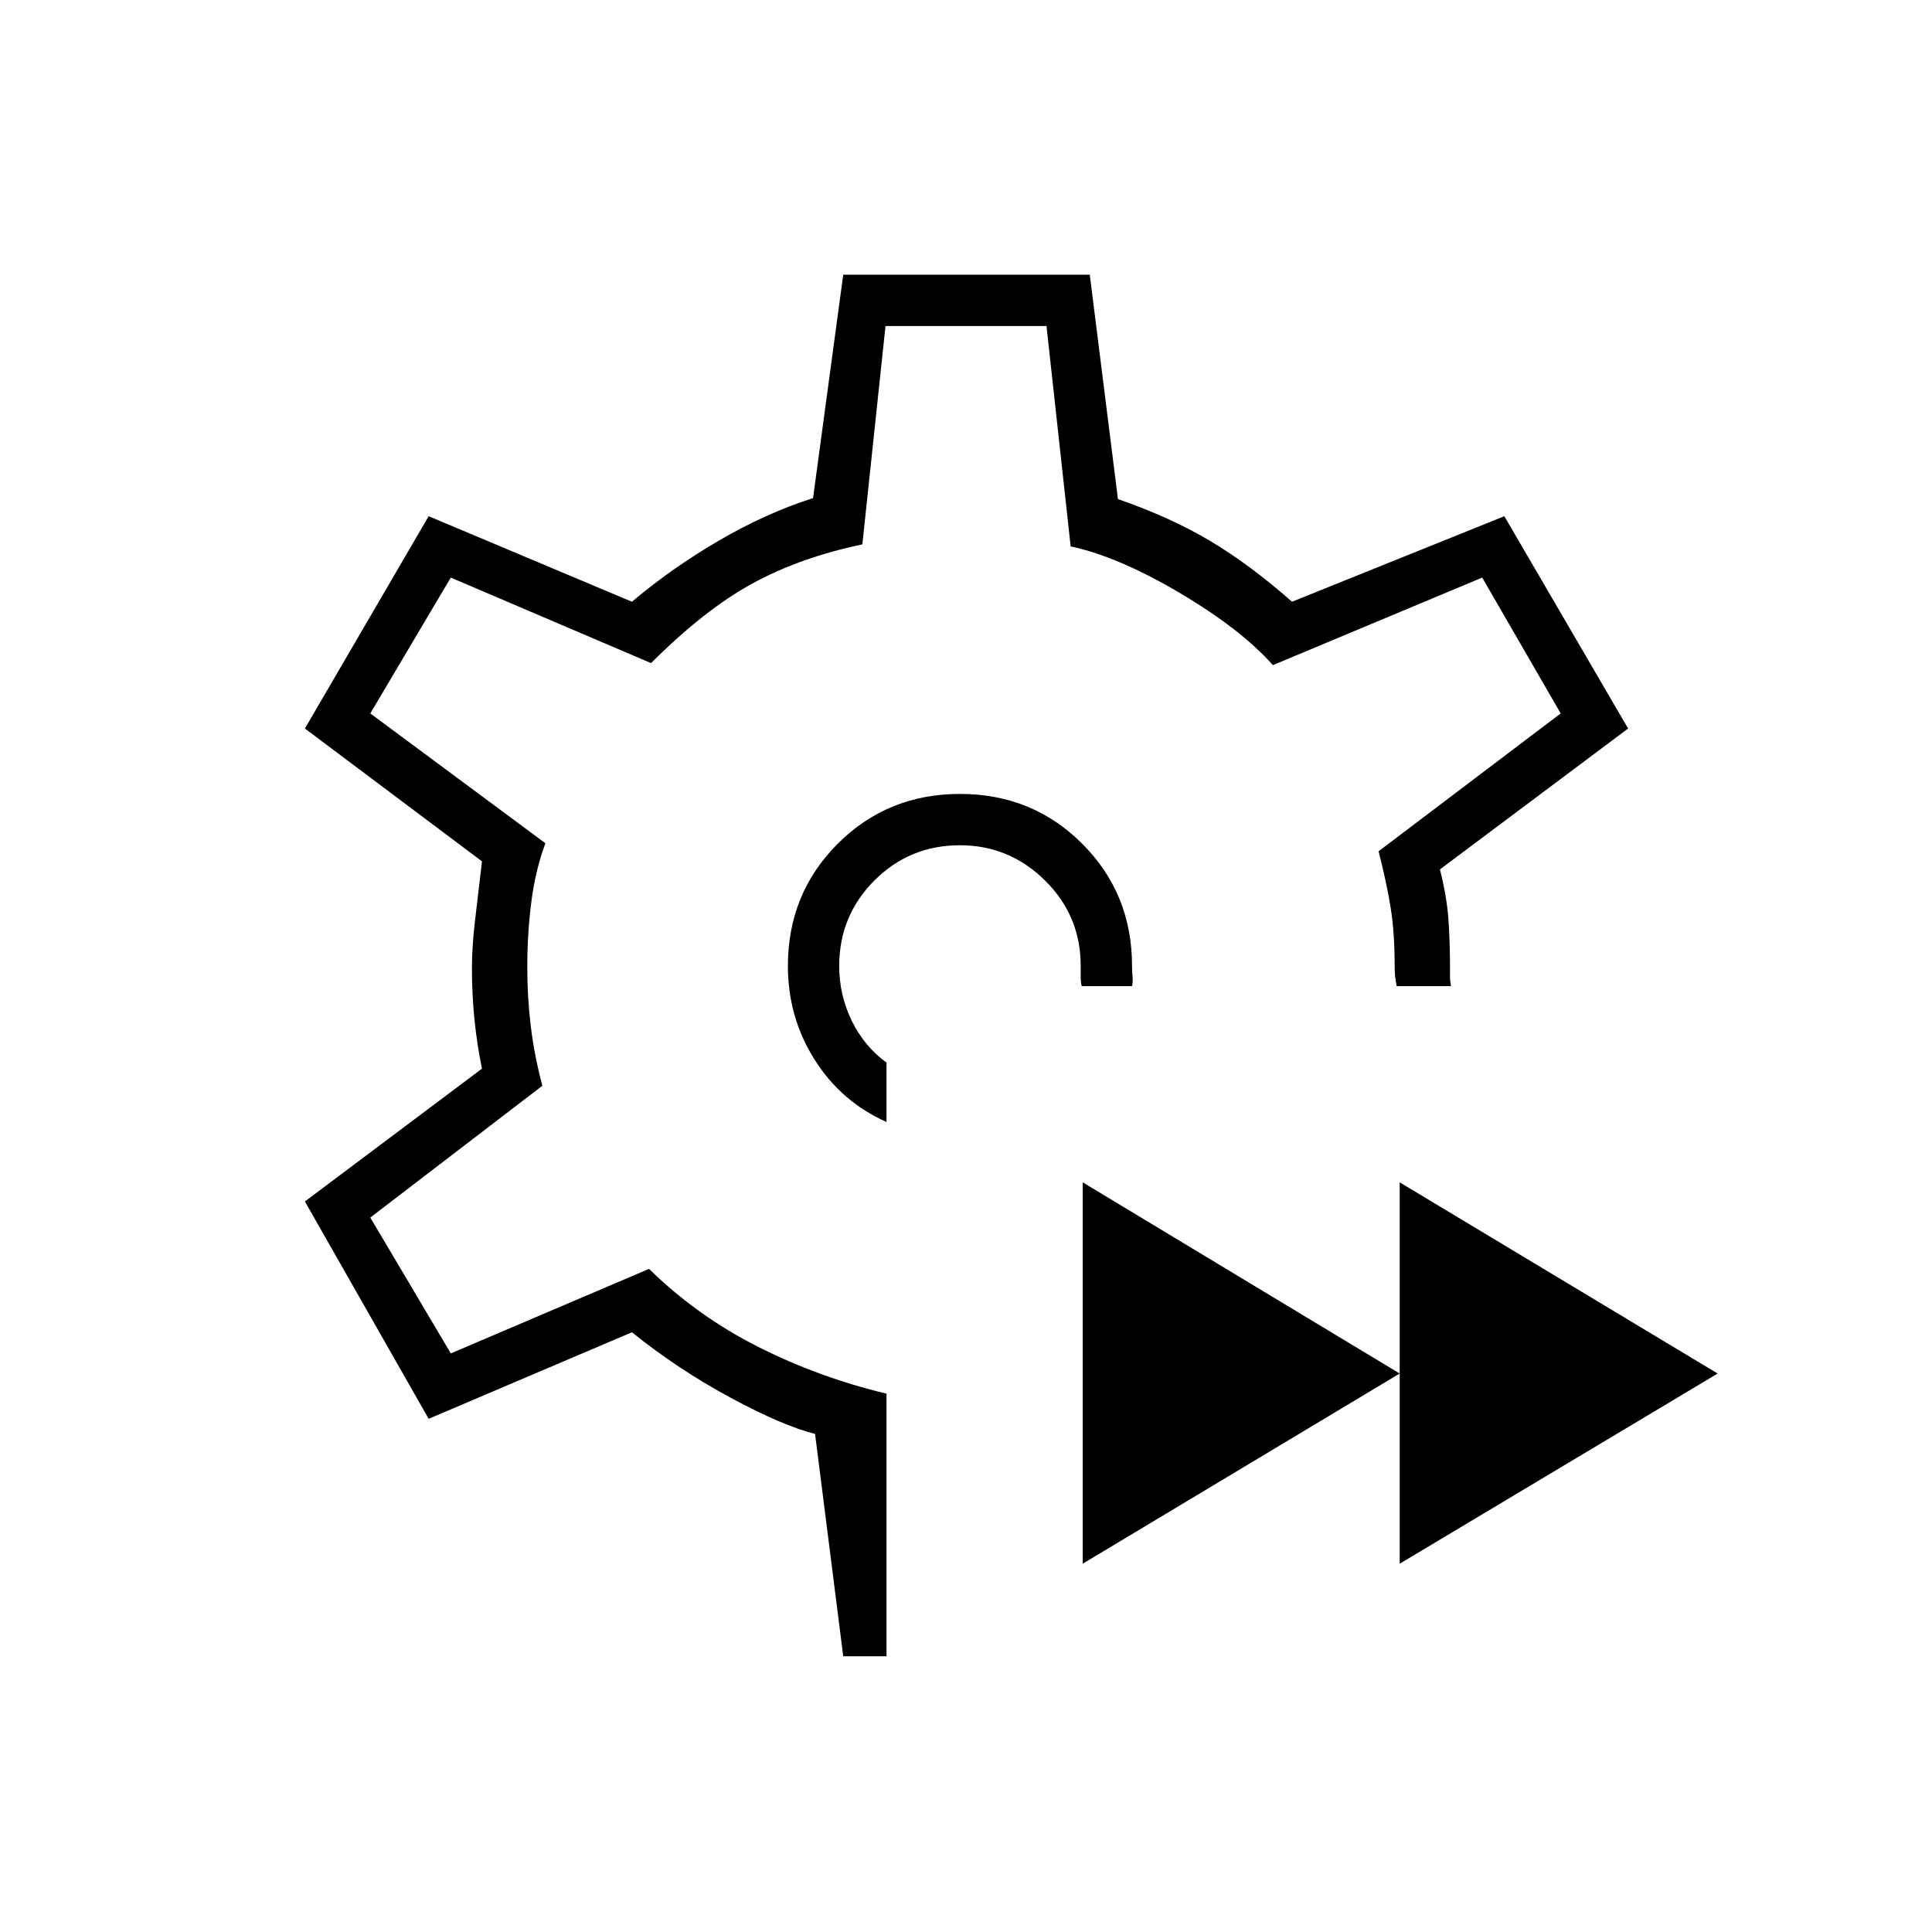 <svg xmlns="http://www.w3.org/2000/svg" height="24" viewBox="0 -960 960 960" width="24"><path d="M695.5-183v-189.5l158 95-158 94.5ZM538-183v-189.5l157.5 95L538-183Zm-58-297Zm-61 343-14-110.5q-16-4-42-18T314-298l-101 43-61.5-108 88-66q-2.5-12-3.75-24.5T234.5-479q0-10.5 1.5-23.25l3.5-29.75-88-66L213-703.5 314-661q19.5-16.5 43-30.25t47-21.25l15-111h122.5l14 111.5q26 9 45.75 20.75T642-661l105.5-42.5L809-598l-93.5 70q3.5 14 4.25 25.25t.75 22.75v5.25q0 2.25.5 4.75h-27q-.5-2.5-.75-4.75T693-480q0-16.5-2-29t-6-28l90.5-68.5-39-67.5-104 43.5q-16-18-46.5-36t-54-23L520-798h-80l-11.5 108.5q-31 6.5-54.75 19.5t-50.25 39.5L224-673l-40 67.5 87 64.5q-5 13.5-7 29.25t-2 32.25q0 15 1.75 29.5t5.75 29.5L184-355l40 67.5 98.5-42q24 23.5 54.25 38.75t63.75 23.25V-137H419Zm21.5-265.5V-432q-11-8-17.25-20.75T417-480q0-25 17.5-42.5T477-540q24.5 0 42.25 17.5T537-480v5.5q0 2.5.5 4.5h25q.5-2.5.25-4.75t-.25-5.25q0-36-24.75-60.75T477-565.5q-36 0-60.75 24.75T391.5-480q0 25.5 13.25 46.5t35.75 31Z"/></svg>